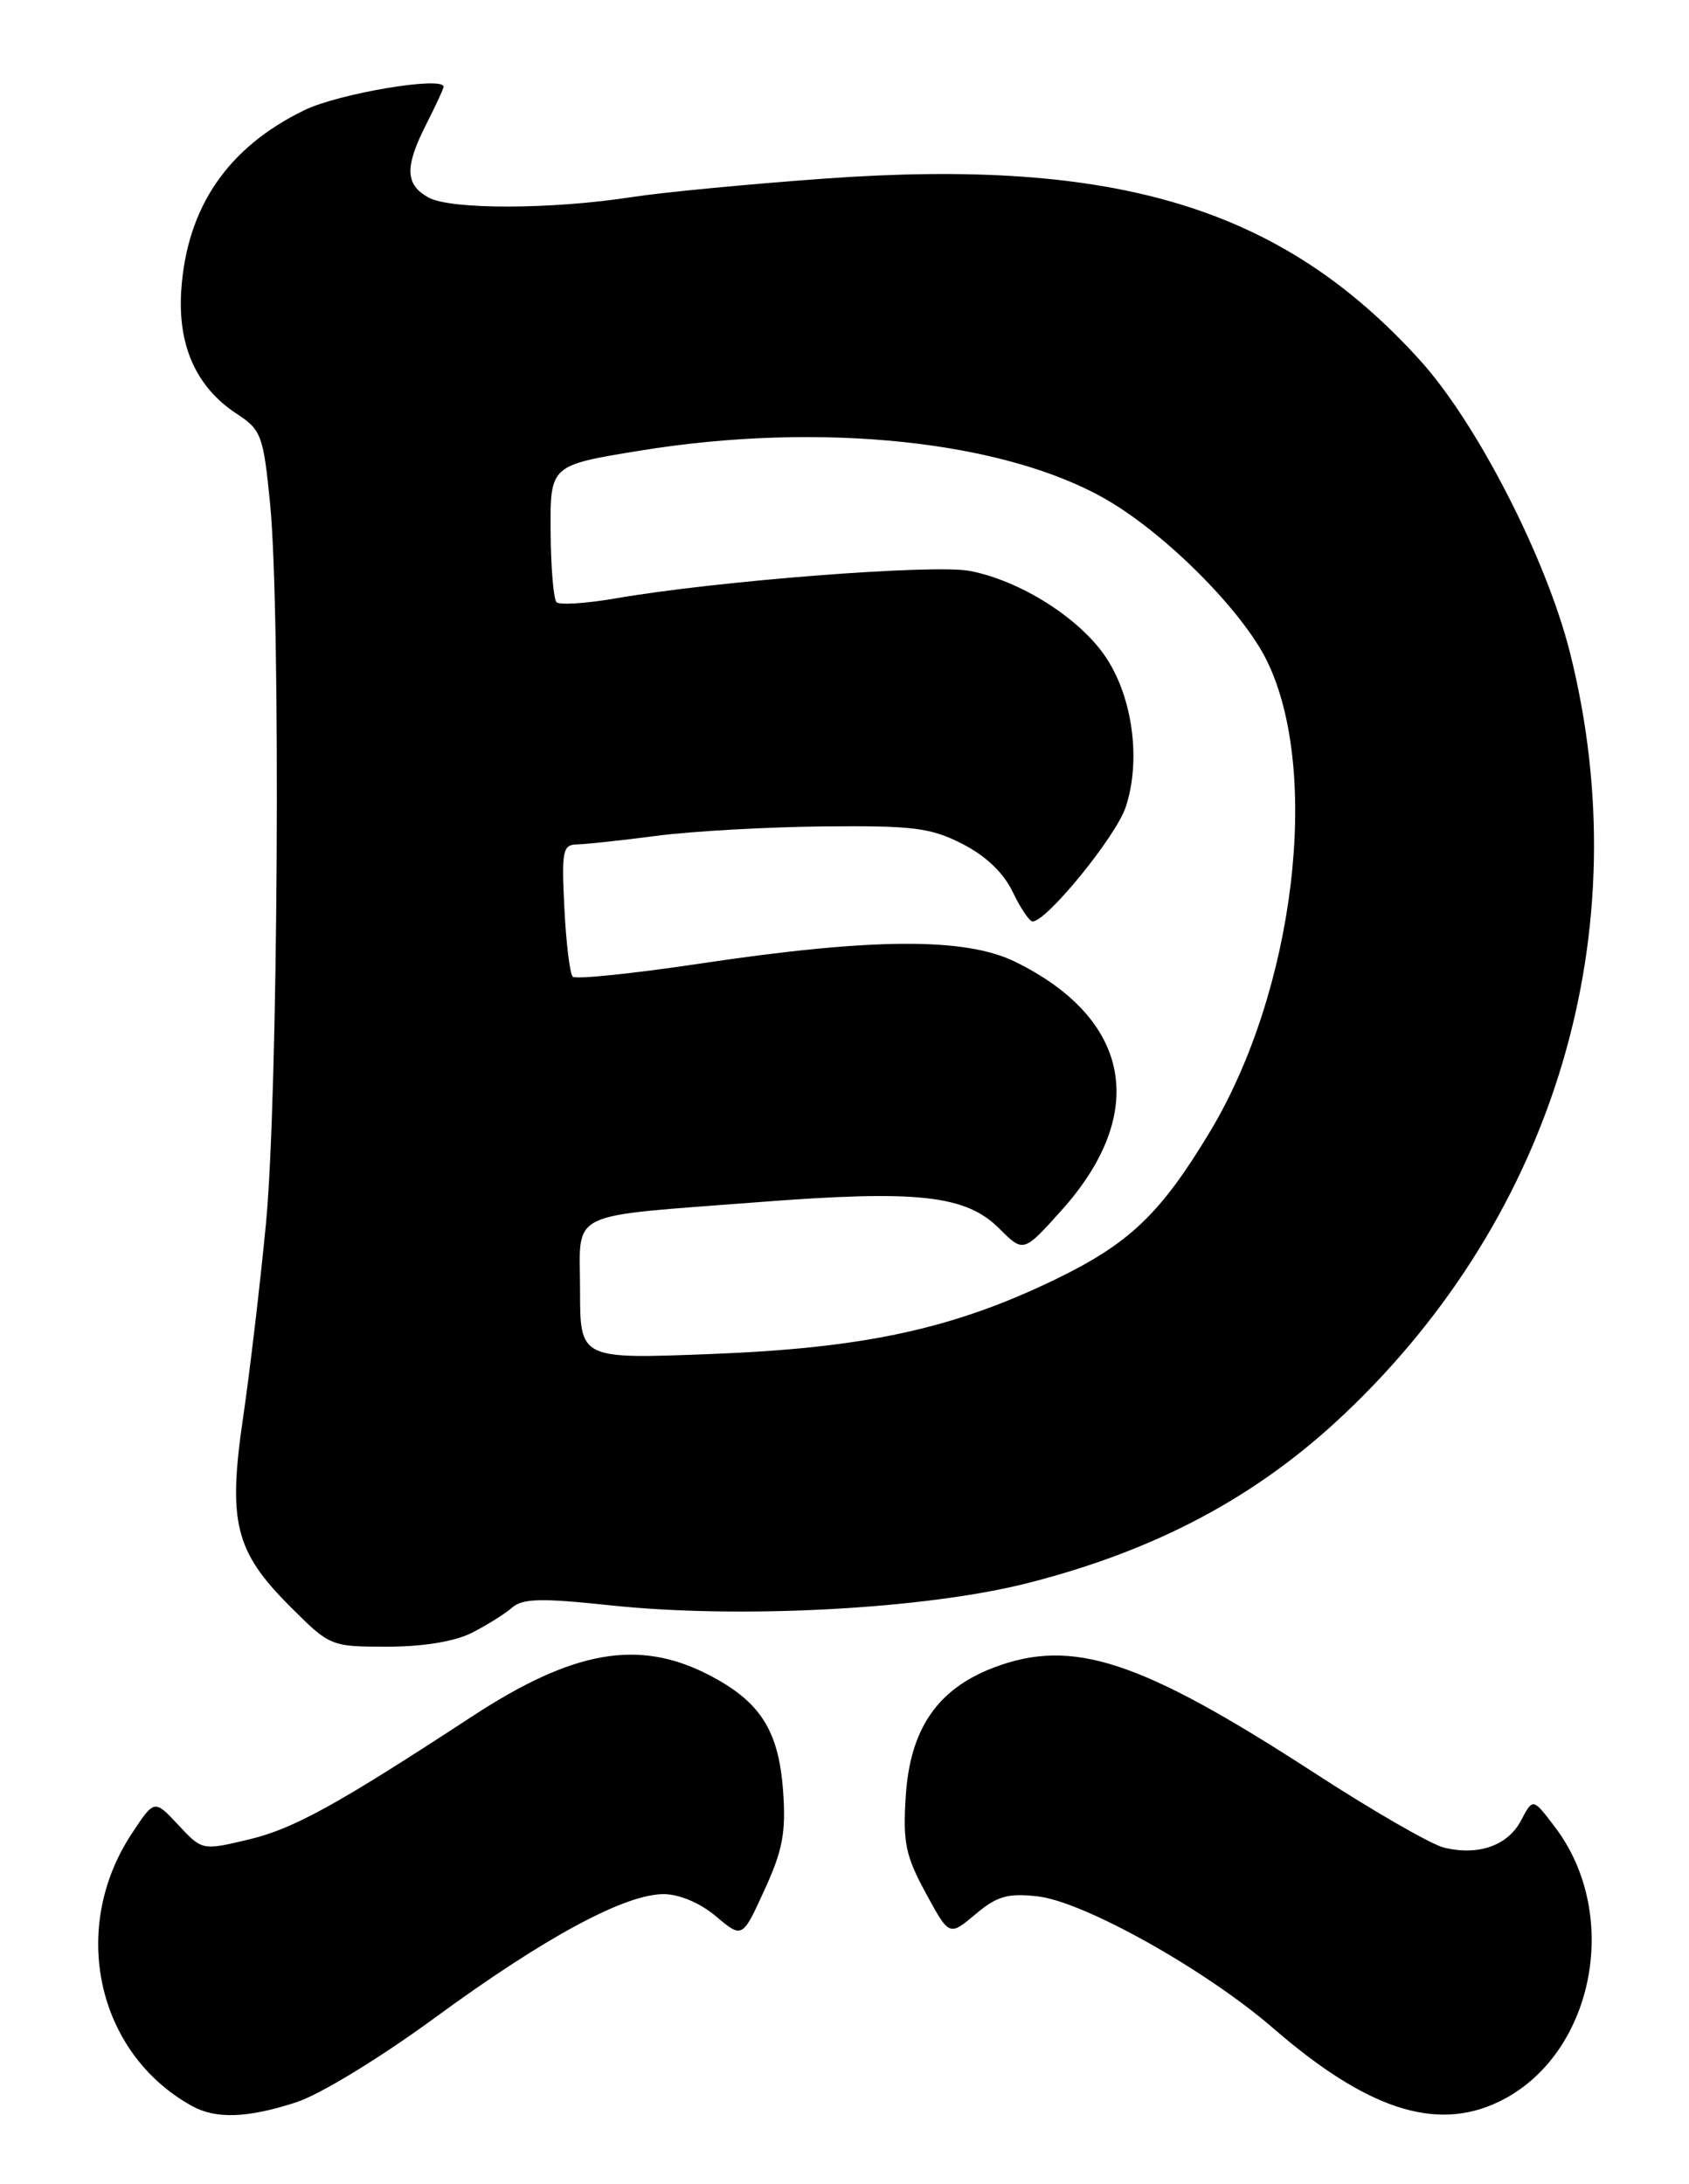 <?xml version="1.0" encoding="UTF-8" standalone="no"?>
<!DOCTYPE svg PUBLIC "-//W3C//DTD SVG 1.1//EN" "http://www.w3.org/Graphics/SVG/1.1/DTD/svg11.dtd" >
<svg xmlns="http://www.w3.org/2000/svg" xmlns:xlink="http://www.w3.org/1999/xlink" version="1.1" viewBox="0 0 198 256">
 <g >
 <path fill="currentColor"
d=" M 34.69 246.41 C 37.50 245.50 44.51 241.23 51.05 236.44 C 63.86 227.06 73.24 222.00 77.80 222.00 C 79.62 222.00 82.09 223.04 83.93 224.60 C 87.02 227.20 87.02 227.20 89.62 221.51 C 91.76 216.85 92.15 214.75 91.80 209.90 C 91.28 202.76 89.10 199.38 82.98 196.25 C 74.82 192.08 67.16 193.44 55.35 201.17 C 39.42 211.59 34.38 214.37 29.10 215.61 C 23.71 216.89 23.70 216.89 20.90 213.89 C 18.10 210.89 18.10 210.89 15.46 214.89 C 8.11 225.99 11.34 240.66 22.50 246.83 C 25.31 248.38 28.97 248.26 34.69 246.41 Z  M 175.63 246.37 C 186.78 241.08 190.19 224.51 182.27 214.12 C 179.70 210.73 179.70 210.73 178.32 213.35 C 176.77 216.32 173.30 217.54 169.25 216.54 C 167.74 216.16 160.91 212.23 154.08 207.79 C 133.65 194.54 125.71 191.93 116.46 195.46 C 109.87 197.98 106.68 202.66 106.18 210.53 C 105.83 215.95 106.16 217.52 108.53 221.88 C 111.28 226.94 111.28 226.94 114.35 224.36 C 116.88 222.23 118.14 221.87 121.64 222.26 C 127.08 222.88 141.31 230.84 149.26 237.72 C 160.21 247.21 168.29 249.86 175.63 246.37 Z  M 55.30 191.38 C 57.06 190.49 59.19 189.16 60.03 188.42 C 61.27 187.34 63.47 187.29 71.53 188.15 C 86.75 189.77 108.42 188.61 120.50 185.54 C 135.60 181.69 147.39 175.40 157.59 165.74 C 182.37 142.29 192.22 109.05 184.05 76.50 C 181.27 65.45 173.15 49.61 166.48 42.24 C 150.28 24.34 130.96 18.45 96.58 20.94 C 87.73 21.58 77.61 22.55 74.07 23.10 C 64.67 24.56 52.87 24.58 50.25 23.16 C 47.48 21.64 47.42 19.57 50.00 14.50 C 51.10 12.34 52.00 10.39 52.00 10.17 C 52.00 8.89 39.74 10.95 35.71 12.90 C 26.72 17.25 21.91 24.26 21.25 34.00 C 20.81 40.50 23.01 45.40 27.75 48.50 C 30.63 50.38 30.87 51.02 31.66 59.00 C 32.93 71.86 32.61 128.72 31.17 143.50 C 30.48 150.65 29.28 160.83 28.50 166.12 C 26.70 178.39 27.55 181.82 33.97 188.25 C 38.69 192.97 38.76 193.00 45.41 193.00 C 49.59 193.00 53.30 192.39 55.30 191.38 Z  M 68.00 151.26 C 68.00 141.71 66.06 142.67 89.00 140.89 C 107.60 139.45 113.23 140.07 117.15 144.00 C 119.98 146.82 119.98 146.82 124.42 141.88 C 134.67 130.48 132.63 119.43 119.04 112.74 C 113.18 109.85 102.28 109.91 82.12 112.93 C 74.22 114.11 67.47 114.81 67.14 114.47 C 66.81 114.14 66.36 110.52 66.16 106.43 C 65.82 99.73 65.96 99.00 67.64 98.97 C 68.66 98.95 72.88 98.50 77.00 97.96 C 81.12 97.42 89.92 96.93 96.53 96.86 C 107.06 96.76 109.10 97.01 112.82 98.91 C 115.55 100.30 117.66 102.31 118.72 104.54 C 119.63 106.44 120.68 108.00 121.05 108.00 C 122.71 108.00 130.84 98.02 131.97 94.58 C 133.77 89.14 132.80 81.81 129.67 77.08 C 126.63 72.49 119.63 68.04 113.65 66.91 C 109.41 66.11 84.02 68.08 72.20 70.13 C 68.73 70.73 65.60 70.93 65.24 70.58 C 64.89 70.22 64.57 66.46 64.55 62.23 C 64.50 54.53 64.50 54.53 75.00 52.82 C 96.26 49.36 117.89 51.65 129.85 58.64 C 136.81 62.71 145.68 71.64 148.52 77.45 C 154.89 90.47 151.77 116.17 141.82 132.68 C 136.03 142.29 132.39 145.76 123.66 149.98 C 111.67 155.77 101.28 158.01 83.25 158.70 C 68.00 159.29 68.00 159.29 68.00 151.26 Z "/>
</g>
</svg>